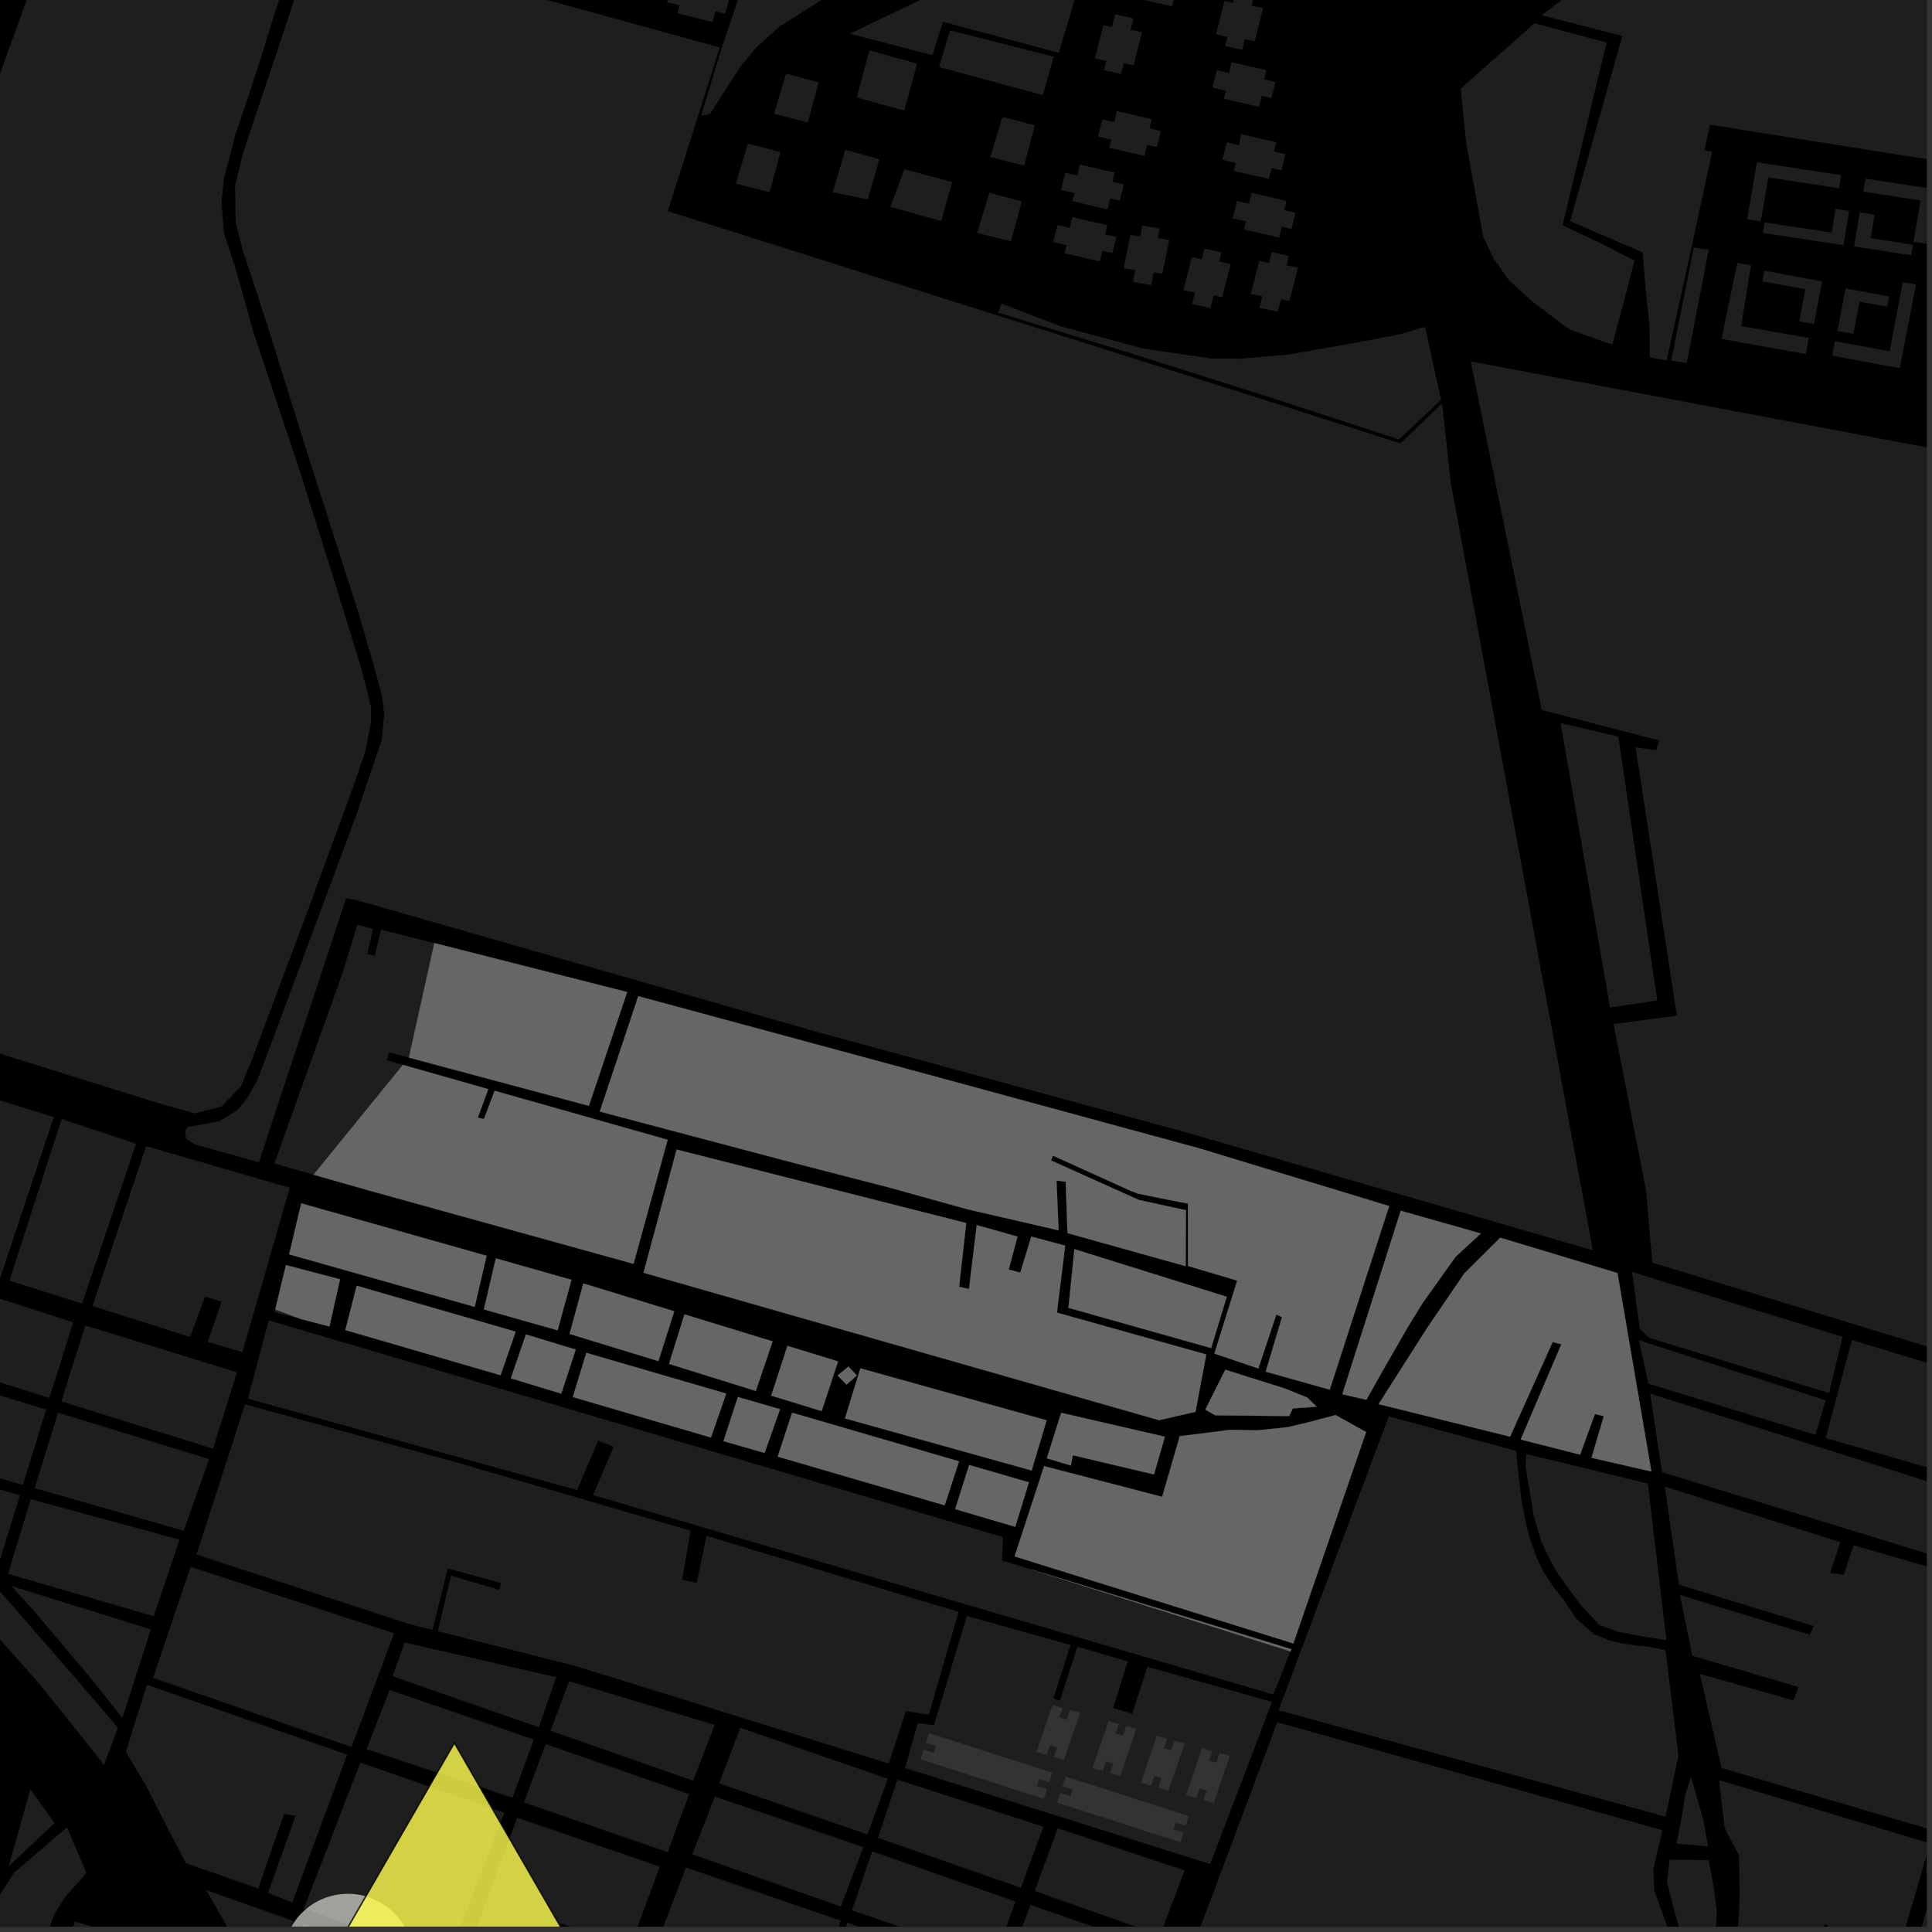 <?xml version="1.0" encoding="UTF-8"?>
<svg xmlns="http://www.w3.org/2000/svg" xmlns:xlink="http://www.w3.org/1999/xlink" width="361pt" height="361pt" viewBox="0 0 361 361" version="1.1">
<rect x="0" y="0" width="361" height="361" fill="#333333" stroke="none"/>
<defs>
<clipPath id="clip1">
  <path d="M 38 353 L 55 353 L 55 360 L 38 360 Z M 38 353 "/>
</clipPath>
<clipPath id="clip2">
  <path d="M 159 345 L 190 345 L 190 360 L 159 360 Z M 159 345 "/>
</clipPath>
<clipPath id="clip3">
  <path d="M 193 341 L 222 341 L 222 360 L 193 360 Z M 193 341 "/>
</clipPath>
<clipPath id="clip4">
  <path d="M 148 359 L 186 359 L 186 360 L 148 360 Z M 148 359 "/>
</clipPath>
<clipPath id="clip5">
  <path d="M 188 355 L 217 355 L 217 360 L 188 360 Z M 188 355 "/>
</clipPath>
<clipPath id="clip6">
  <path d="M 56 329 L 95 329 L 95 360 L 56 360 Z M 56 329 "/>
</clipPath>
<clipPath id="clip7">
  <path d="M 50 359 L 84 359 L 84 360 L 50 360 Z M 50 359 "/>
</clipPath>
<clipPath id="clip8">
  <path d="M 117 348 L 158 348 L 158 360 L 117 360 Z M 117 348 "/>
</clipPath>
<clipPath id="clip9">
  <path d="M 86 339 L 124 339 L 124 360 L 86 360 Z M 86 339 "/>
</clipPath>
<clipPath id="clip10">
  <path d="M 348 33 L 360 33 L 360 46 L 348 46 Z M 348 33 "/>
</clipPath>
<clipPath id="clip11">
  <path d="M 276 67 L 360 67 L 360 282 L 276 282 Z M 276 67 "/>
</clipPath>
<clipPath id="clip12">
  <path d="M 0 341 L 17 341 L 17 360 L 0 360 Z M 0 341 "/>
</clipPath>
<clipPath id="clip13">
  <path d="M 9 359 L 18 359 L 18 360 L 9 360 Z M 9 359 "/>
</clipPath>
<clipPath id="clip14">
  <path d="M 306 0 L 360 0 L 360 61 L 306 61 Z M 306 0 "/>
</clipPath>
<clipPath id="clip15">
  <path d="M 321 332 L 360 332 L 360 360 L 321 360 Z M 321 332 "/>
</clipPath>
<clipPath id="clip16">
  <path d="M 317 313 L 360 313 L 360 355 L 317 355 Z M 317 313 "/>
</clipPath>
<clipPath id="clip17">
  <path d="M 352 344 L 360 344 L 360 360 L 352 360 Z M 352 344 "/>
</clipPath>
<clipPath id="clip18">
  <path d="M 217 321 L 319 321 L 319 360 L 217 360 Z M 217 321 "/>
</clipPath>
<clipPath id="clip19">
  <path d="M 311 347 L 321 347 L 321 360 L 311 360 Z M 311 347 "/>
</clipPath>
<clipPath id="clip20">
  <path d="M 311 277 L 360 277 L 360 341 L 311 341 Z M 311 277 "/>
</clipPath>
<clipPath id="clip21">
  <path d="M 341 250 L 360 250 L 360 291 L 341 291 Z M 341 250 "/>
</clipPath>
<clipPath id="clip22">
  <path d="M 308 260 L 360 260 L 360 291 L 308 291 Z M 308 260 "/>
</clipPath>
<clipPath id="clip23">
  <path d="M 52 353 L 78 353 L 78 360 L 52 360 Z M 52 353 "/>
</clipPath>
<clipPath id="clip24">
  <path d="M 58 325 L 112 325 L 112 360 L 58 360 Z M 58 325 "/>
</clipPath>
<clipPath id="clip25">
  <path d="M 57 324 L 113 324 L 113 360 L 57 360 Z M 57 324 "/>
</clipPath>
</defs>
<g id="surface1001">
<path style="fill-rule:nonzero;fill:rgb(0%,0%,0%);fill-opacity:1;stroke-width:0.03;stroke-linecap:square;stroke-linejoin:miter;stroke:rgb(0%,0%,0%);stroke-opacity:1;stroke-miterlimit:10;" d="M 0 178 L 360 178 L 360 -182 L 0 -182 Z M 0 178 " transform="matrix(1,0,0,1,0,182)"/>
<path style=" stroke:none;fill-rule:nonzero;fill:rgb(39.999%,39.999%,39.999%);fill-opacity:0.3;" d="M 93.254 297.047 L 93.461 296.387 L 93.645 295.789 L 83.676 293.082 L 80.809 304.551 L 76.469 303.473 L 36.723 290.465 L 45.777 262.406 L 85.617 273.336 L 129.031 286.004 L 127.469 295.18 L 128.824 295.488 L 130.176 295.793 L 132.008 286.969 L 179.125 301.184 L 173.547 320.406 L 169.254 319.715 L 166.105 329.531 L 130.098 318.309 L 107.387 311.254 L 89.262 306.68 L 81.809 304.797 L 84.273 294.422 Z M 93.254 297.047 "/>
<path style=" stroke:none;fill-rule:nonzero;fill:rgb(39.999%,39.999%,39.999%);fill-opacity:0.3;" d="M 23.516 327.355 L 27.082 315.922 L 27.512 314.82 L 64.883 327.852 L 54.605 355.484 L 50.082 353.703 L 55.219 339.293 L 54.309 339.141 L 53.082 338.938 L 48.246 352.867 L 34.734 348.152 L 31.07 341.109 L 27.223 333.543 Z M 23.516 327.355 "/>
<path style=" stroke:none;fill-rule:nonzero;fill:rgb(39.999%,39.999%,39.999%);fill-opacity:0.3;" d="M 73.645 305.184 L 65.691 326.438 L 28.605 313.504 L 35.594 292.766 Z M 73.645 305.184 "/>
<g clip-path="url(#clip1)" clip-rule="nonzero">
<path style=" stroke:none;fill-rule:nonzero;fill:rgb(39.999%,39.999%,39.999%);fill-opacity:0.3;" d="M 49.371 372 L 38.52 353.16 L 54.828 358.953 Z M 49.371 372 "/>
</g>
<path style=" stroke:none;fill-rule:nonzero;fill:rgb(39.999%,39.999%,39.999%);fill-opacity:0.3;" d="M 187.438 287.223 L 187.219 291.566 L 192.777 293.273 L 241.133 308.57 L 237.926 316.633 L 110.793 279.363 L 114.68 270.332 L 113.227 269.762 L 111.77 269.188 L 107.84 278.434 L 46.324 261.344 L 50.211 246.707 Z M 187.438 287.223 "/>
<path style=" stroke:none;fill-rule:nonzero;fill:rgb(39.999%,39.999%,39.999%);fill-opacity:0.3;" d="M 169.105 330.359 L 171.488 321.965 L 174.52 322.371 L 180.664 301.945 L 200.031 307.367 L 196.844 317.336 L 197.449 317.562 L 198.055 317.785 L 201.309 307.68 L 210.738 310.449 L 207.992 319.168 L 211.555 320.191 L 214.387 311.434 L 237.68 318.012 L 226.141 348.301 Z M 169.105 330.359 "/>
<g clip-path="url(#clip2)" clip-rule="nonzero">
<path style=" stroke:none;fill-rule:nonzero;fill:rgb(39.999%,39.999%,39.999%);fill-opacity:0.3;" d="M 162.973 345.93 L 189.734 355.309 L 185.863 366.117 L 159.188 356.934 Z M 162.973 345.93 "/>
</g>
<g clip-path="url(#clip3)" clip-rule="nonzero">
<path style=" stroke:none;fill-rule:nonzero;fill:rgb(39.999%,39.999%,39.999%);fill-opacity:0.3;" d="M 197.648 341.602 L 221.367 349.488 L 216.742 361.613 L 193.332 353.336 Z M 197.648 341.602 "/>
</g>
<path style=" stroke:none;fill-rule:nonzero;fill:rgb(39.999%,39.999%,39.999%);fill-opacity:0.3;" d="M 167.699 332.531 L 194.973 341.324 L 190.762 352.742 L 164.051 343.414 Z M 167.699 332.531 "/>
<g clip-path="url(#clip4)" clip-rule="nonzero">
<path style=" stroke:none;fill-rule:nonzero;fill:rgb(39.999%,39.999%,39.999%);fill-opacity:0.3;" d="M 158.332 359.215 L 171.656 364.023 L 167.137 376.371 L 168.895 376.926 L 170.648 377.477 L 175.168 365.27 L 185.277 368.664 L 174.902 396.34 L 148.188 387.082 Z M 158.332 359.215 "/>
</g>
<g clip-path="url(#clip5)" clip-rule="nonzero">
<path style=" stroke:none;fill-rule:nonzero;fill:rgb(39.999%,39.999%,39.999%);fill-opacity:0.3;" d="M 192.543 355.945 L 216.285 364.121 L 212.047 375.223 L 188.434 366.996 Z M 192.543 355.945 "/>
</g>
<path style=" stroke:none;fill-rule:nonzero;fill:rgb(39.999%,39.999%,39.999%);fill-opacity:0.3;" d="M 56.324 246.496 L 51.305 245.191 L 51.43 244.676 Z M 56.324 246.496 "/>
<g clip-path="url(#clip6)" clip-rule="nonzero">
<path style=" stroke:none;fill-rule:nonzero;fill:rgb(39.999%,39.999%,39.999%);fill-opacity:0.3;" d="M 67.32 329.336 L 94.23 338.703 L 83.664 366.176 L 56.77 356.676 Z M 67.32 329.336 "/>
</g>
<path style=" stroke:none;fill-rule:nonzero;fill:rgb(39.999%,39.999%,39.999%);fill-opacity:0.3;" d="M 97.895 336.801 L 101.953 325.883 L 128.773 335.227 L 124.766 346.078 Z M 97.895 336.801 "/>
<path style=" stroke:none;fill-rule:nonzero;fill:rgb(39.999%,39.999%,39.999%);fill-opacity:0.3;" d="M 102.855 323.402 L 106.34 314.133 L 133.559 322.309 L 129.504 332.723 Z M 102.855 323.402 "/>
<path style=" stroke:none;fill-rule:nonzero;fill:rgb(39.999%,39.999%,39.999%);fill-opacity:0.3;" d="M 68.5 326.809 L 72.801 315.773 L 99.75 325.039 L 95.754 335.918 Z M 68.5 326.809 "/>
<path style=" stroke:none;fill-rule:nonzero;fill:rgb(39.999%,39.999%,39.999%);fill-opacity:0.3;" d="M 73.336 313.219 L 75.621 306.891 L 103.941 313.391 L 100.68 322.746 Z M 73.336 313.219 "/>
<path style=" stroke:none;fill-rule:nonzero;fill:rgb(39.999%,39.999%,39.999%);fill-opacity:0.3;" d="M 133.582 335.699 L 161.32 345.148 L 157.109 356.246 L 129.348 346.477 Z M 133.582 335.699 "/>
<path style=" stroke:none;fill-rule:nonzero;fill:rgb(39.999%,39.999%,39.999%);fill-opacity:0.3;" d="M 138.32 322.836 L 165.895 332.367 L 162.094 342.77 L 134.371 333.227 Z M 138.32 322.836 "/>
<g clip-path="url(#clip7)" clip-rule="nonzero">
<path style=" stroke:none;fill-rule:nonzero;fill:rgb(39.999%,39.999%,39.999%);fill-opacity:0.3;" d="M 56.652 359.465 L 83.977 368.797 L 74.141 396.223 L 58.922 391.324 L 50.375 373.582 Z M 56.652 359.465 "/>
</g>
<g clip-path="url(#clip8)" clip-rule="nonzero">
<path style=" stroke:none;fill-rule:nonzero;fill:rgb(39.999%,39.999%,39.999%);fill-opacity:0.3;" d="M 128.18 348.953 L 157.105 358.871 L 147.23 386.367 L 127.648 380.145 L 131.512 367.988 L 130.871 367.805 L 130.246 367.621 L 126.117 379.602 L 117.488 376.711 Z M 128.18 348.953 "/>
</g>
<g clip-path="url(#clip9)" clip-rule="nonzero">
<path style=" stroke:none;fill-rule:nonzero;fill:rgb(39.999%,39.999%,39.999%);fill-opacity:0.3;" d="M 86.477 367.285 L 96.621 339.648 L 123.297 348.77 L 113.121 376.246 L 103.383 372.922 L 107.465 360.297 L 106.383 359.941 L 104.539 359.332 L 100.457 371.953 Z M 86.477 367.285 "/>
</g>
<path style=" stroke:none;fill-rule:nonzero;fill:rgb(39.999%,39.999%,39.999%);fill-opacity:0.3;" d="M 222.148 339.344 L 221.547 341.141 L 219.676 340.539 L 219.258 341.828 L 221.141 342.434 L 220.551 344.234 L 197.527 336.828 L 198.117 335.027 L 200 335.633 L 200.422 334.348 L 198.535 333.742 L 199.125 331.941 Z M 222.148 339.344 "/>
<path style=" stroke:none;fill-rule:nonzero;fill:rgb(39.999%,39.999%,39.999%);fill-opacity:0.3;" d="M 196.625 331.238 L 196.023 333.035 L 194.152 332.434 L 193.734 333.719 L 195.617 334.324 L 195.027 336.129 L 172.004 328.723 L 172.594 326.922 L 174.477 327.527 L 174.895 326.238 L 173.012 325.633 L 173.602 323.832 Z M 196.625 331.238 "/>
<path style=" stroke:none;fill-rule:nonzero;fill:rgb(39.999%,39.999%,39.999%);fill-opacity:0.3;" d="M 207.145 321.605 L 209.047 322.156 L 208.438 323.934 L 209.801 324.316 L 210.414 322.523 L 212.32 323.059 L 209.316 331.828 L 207.41 331.293 L 208.023 329.5 L 206.66 329.117 L 206.047 330.91 L 204.141 330.379 Z M 207.145 321.605 "/>
<path style=" stroke:none;fill-rule:nonzero;fill:rgb(39.999%,39.999%,39.999%);fill-opacity:0.3;" d="M 216.172 324.336 L 218.074 324.887 L 217.465 326.668 L 218.824 327.047 L 219.441 325.254 L 221.348 325.789 L 218.344 334.562 L 216.438 334.027 L 217.051 332.23 L 215.688 331.852 L 215.074 333.645 L 213.168 333.109 Z M 216.172 324.336 "/>
<path style=" stroke:none;fill-rule:nonzero;fill:rgb(39.999%,39.999%,39.999%);fill-opacity:0.3;" d="M 224.613 326.648 L 226.516 327.199 L 225.906 328.98 L 227.27 329.363 L 227.883 327.566 L 229.789 328.102 L 226.785 336.875 L 224.879 336.34 L 225.492 334.543 L 224.133 334.164 L 223.516 335.957 L 221.609 335.422 Z M 224.613 326.648 "/>
<path style=" stroke:none;fill-rule:nonzero;fill:rgb(39.999%,39.999%,39.999%);fill-opacity:0.3;" d="M 196.656 318.59 L 198.559 319.141 L 197.949 320.918 L 199.309 321.301 L 199.926 319.508 L 201.832 320.043 L 198.828 328.812 L 196.918 328.277 L 197.535 326.484 L 196.172 326.102 L 195.559 327.898 L 193.648 327.363 Z M 196.656 318.59 "/>
<path style=" stroke:none;fill-rule:nonzero;fill:rgb(39.999%,39.999%,39.999%);fill-opacity:0.3;" d="M 64.059 181.664 L 66.777 172.77 L 69.691 173.59 L 68.621 178.285 L 69.391 178.449 L 70.02 178.586 L 71.199 173.691 L 81.156 176.219 L 76.406 197.594 L 76.391 197.613 L 72.703 196.625 L 72.535 197.234 L 72.289 198.129 L 75.281 198.977 L 58.59 219.5 L 51.258 217.414 L 55.406 205.824 Z M 64.059 181.664 "/>
<path style=" stroke:none;fill-rule:nonzero;fill:rgb(39.999%,39.999%,39.999%);fill-opacity:0.3;" d="M -10.066 66.195 L -6.098 52.797 L -3.945 43.195 L -4.648 40.23 L -5.93 37.203 L -6.953 35.027 L -7.145 33.523 L 30.5 -70.48 L 44.734 -115.922 L 47.195 -120.289 L 51.617 -120.469 L 56.988 -120.742 L 66.035 -121.367 L 71.23 -121.301 L 74.008 -121.051 L 77.145 -120.125 L 80.371 -117.922 L 81.363 -115.289 L 81.457 -111.371 L 80.75 -106.516 L 78.973 -100.543 L 77.02 -94.227 L 74.094 -86.195 L 72.426 -81.582 L 70.449 -77.246 L 65.305 -61.59 L 61.531 -51.891 L 59.602 -46.754 L 58.504 -43.312 L 57.984 -37.547 L 57.551 -28.812 L 57.551 -24.578 L 57.227 -19.859 L 56.797 -17.352 L 56.168 -13.742 L 55.098 -9.504 L 54.445 -6.336 L 52.418 -0.785 L 50.707 4.465 L 48.465 11.738 L 46.012 19.211 L 43.957 25.262 L 42.785 29.809 L 41.824 33.344 L 41.398 37.691 L 41.828 43.449 L 43.965 50.012 L 47.488 62.438 L 56.051 88.074 L 62.91 109.871 L 66.332 121.086 L 67.402 124.523 L 68.473 128.566 L 69.328 132.102 L 69.328 135.035 L 68.266 140.395 L 66.137 146.637 L 57.586 169.949 L 46.938 198.371 L 45.051 202.969 L 41.391 206.762 L 36.391 208.035 L 29.715 206.168 L -0.602 196.699 L -27.414 188.211 L -42.289 183.809 L -44.867 181.828 L -44.539 174.828 L -40.133 162.977 L -36.367 152.336 L -18.73 95.457 L -17.508 91.332 L -10.812 68.711 Z M -10.066 66.195 "/>
<path style=" stroke:none;fill-rule:nonzero;fill:rgb(39.999%,39.999%,39.999%);fill-opacity:0.3;" d="M -44.496 -49.832 L -23.555 -60.75 L -11.676 -66.941 L 34.816 -106.09 L 13.242 -37.355 L 1.883 -39.855 L -13.781 -37.363 L -32.637 1.945 L -39.758 -29.43 L -40.277 -32.715 Z M -44.496 -49.832 "/>
<path style=" stroke:none;fill-rule:nonzero;fill:rgb(39.999%,39.999%,39.999%);fill-opacity:0.3;" d="M 64.547 168.242 L 48.379 217.18 L 46.484 216.648 L 41.809 215.199 L 34.707 212.359 L 34.594 211.379 L 35.086 210.598 L 41.016 209.496 L 44.309 207.465 L 46.117 205.277 L 47.93 202.152 L 49.574 197.938 L 60.914 167.484 L 62.855 162.281 L 61.23 167.246 Z M 64.547 168.242 "/>
<path style=" stroke:none;fill-rule:nonzero;fill:rgb(39.999%,39.999%,39.999%);fill-opacity:0.3;" d="M 71.645 132.336 L 71.355 129.949 L 70.176 125.543 L 67.289 115.539 L 65.609 110.277 L 70.941 125.363 L 71.852 131.129 Z M 71.645 132.336 "/>
<path style=" stroke:none;fill-rule:nonzero;fill:rgb(39.999%,39.999%,39.999%);fill-opacity:0.3;" d="M 24.504 222.48 L 27.293 214.152 L 54.148 221.941 L 45.289 252.656 L 38.816 250.746 L 41.375 243.223 L 39.848 242.762 L 38.32 242.297 L 35.516 249.824 L 17.281 244.031 Z M 24.504 222.48 "/>
<path style=" stroke:none;fill-rule:nonzero;fill:rgb(39.999%,39.999%,39.999%);fill-opacity:0.3;" d="M 25.441 213.699 L 22.469 222.48 L 15.328 243.57 L 1.758 239.309 L 7.191 222.48 L 11.516 209.086 Z M 25.441 213.699 "/>
<path style=" stroke:none;fill-rule:nonzero;fill:rgb(39.999%,39.999%,39.999%);fill-opacity:0.3;" d="M 27.082 315.922 L 27.434 314.793 L 27.512 314.82 Z M 27.082 315.922 "/>
<path style=" stroke:none;fill-rule:nonzero;fill:rgb(39.999%,39.999%,39.999%);fill-opacity:0.3;" d="M -2.477 303.59 L 0.035 297.383 L 9.836 308.652 L 14.734 314.285 L 22.035 322.828 L 19.445 329.785 L 12.52 321.051 L 6.586 313.723 Z M -2.477 303.59 "/>
<path style=" stroke:none;fill-rule:nonzero;fill:rgb(39.999%,39.999%,39.999%);fill-opacity:0.3;" d="M 2.105 296.336 L 28.184 304.457 L 22.875 321.023 L 17.133 313.785 L 6.203 300.859 Z M 2.105 296.336 "/>
<path style=" stroke:none;fill-rule:nonzero;fill:rgb(39.999%,39.999%,39.999%);fill-opacity:0.3;" d="M 1.504 294.082 L 5.738 280.125 L 33.566 287.691 L 28.727 302 Z M 1.504 294.082 "/>
<path style=" stroke:none;fill-rule:nonzero;fill:rgb(39.999%,39.999%,39.999%);fill-opacity:0.3;" d="M 10.051 208.738 L 5.469 222.48 L 0.055 238.727 L -8.449 236.164 L -8.395 234.535 L -8.73 233.172 L -9.172 231.91 L -10.172 230.652 L -11.336 229.863 L -8.801 222.48 L -2.703 204.734 Z M 10.051 208.738 "/>
<path style=" stroke:none;fill-rule:nonzero;fill:rgb(39.999%,39.999%,39.999%);fill-opacity:0.3;" d="M -23.98 271.352 L 3.715 279.41 L -0.695 293.715 L -24.34 272.707 Z M -23.98 271.352 "/>
<path style=" stroke:none;fill-rule:nonzero;fill:rgb(39.999%,39.999%,39.999%);fill-opacity:0.3;" d="M -23.367 269.598 L -19.148 254.852 L 8.625 263.395 L 4.266 277.457 Z M -23.367 269.598 "/>
<path style=" stroke:none;fill-rule:nonzero;fill:rgb(39.999%,39.999%,39.999%);fill-opacity:0.3;" d="M -15.543 242.109 L -13.383 241.793 L -11.328 240.898 L -10.387 240.16 L -9.715 239.508 L 13.68 247.078 L 9.227 261.207 L -18.48 252.504 Z M -15.543 242.109 "/>
<path style=" stroke:none;fill-rule:nonzero;fill:rgb(39.999%,39.999%,39.999%);fill-opacity:0.3;" d="M 6.488 278.07 L 10.84 263.949 L 39.09 272.633 L 34.316 286.031 Z M 6.488 278.07 "/>
<path style=" stroke:none;fill-rule:nonzero;fill:rgb(39.999%,39.999%,39.999%);fill-opacity:0.3;" d="M 11.473 261.859 L 15.934 247.648 L 44.289 256.43 L 39.801 270.695 Z M 11.473 261.859 "/>
<path style=" stroke:none;fill-rule:nonzero;fill:rgb(39.999%,39.999%,39.999%);fill-opacity:0.3;" d="M 46.484 216.648 L 36.57 213.875 L 34.758 212.781 L 34.707 212.359 L 41.809 215.199 Z M 46.484 216.648 "/>
<path style=" stroke:none;fill-rule:nonzero;fill:rgb(39.999%,39.999%,39.999%);fill-opacity:0.3;" d="M 357.098 47.703 L 346.438 46.051 L 347.512 39.656 L 350.27 40.156 L 349.543 44.492 L 357.492 45.734 Z M 357.098 47.703 "/>
<path style=" stroke:none;fill-rule:nonzero;fill:rgb(39.999%,39.999%,39.999%);fill-opacity:0.3;" d="M 358.012 53.148 L 354.988 68.793 L 342.352 66.465 L 342.867 63.758 L 353.086 65.637 L 355.535 52.742 Z M 358.012 53.148 "/>
<path style=" stroke:none;fill-rule:nonzero;fill:rgb(39.999%,39.999%,39.999%);fill-opacity:0.3;" d="M 343.344 61.848 L 344.855 53.883 L 352.973 55.379 L 352.605 57.305 L 347.477 56.375 L 346.316 62.352 Z M 343.344 61.848 "/>
<g clip-path="url(#clip10)" clip-rule="nonzero">
<path style=" stroke:none;fill-rule:nonzero;fill:rgb(39.999%,39.999%,39.999%);fill-opacity:0.3;" d="M 360.02 45.543 L 357.531 45.211 L 358.863 37.473 L 348.156 35.801 L 348.602 33.371 L 361.703 35.402 Z M 360.02 45.543 "/>
</g>
<path style=" stroke:none;fill-rule:nonzero;fill:rgb(39.999%,39.999%,39.999%);fill-opacity:0.3;" d="M 329.375 43.5 L 329.734 41.562 L 342.238 43.441 L 342.98 39.008 L 345.523 39.426 L 344.449 45.832 Z M 329.375 43.5 "/>
<path style=" stroke:none;fill-rule:nonzero;fill:rgb(39.999%,39.999%,39.999%);fill-opacity:0.3;" d="M 326.461 40.992 L 328.289 30.301 L 344.031 32.742 L 343.621 35.184 L 330.43 33.137 L 328.996 41.363 Z M 326.461 40.992 "/>
<path style=" stroke:none;fill-rule:nonzero;fill:rgb(39.999%,39.999%,39.999%);fill-opacity:0.3;" d="M 324.629 49.113 L 327.18 49.582 L 325.348 60.934 L 337.957 63.137 L 337.441 66.168 L 321.664 63.328 Z M 324.629 49.113 "/>
<path style=" stroke:none;fill-rule:nonzero;fill:rgb(39.999%,39.999%,39.999%);fill-opacity:0.3;" d="M 338.957 60.555 L 336.18 60.043 L 337.32 54.039 L 329.285 52.566 L 329.684 50.566 L 340.469 52.59 Z M 338.957 60.555 "/>
<path style=" stroke:none;fill-rule:nonzero;fill:rgb(39.999%,39.999%,39.999%);fill-opacity:0.3;" d="M 316.965 46.328 L 319.289 46.668 L 315.172 67.809 L 312.262 67.414 L 315.227 52.559 L 315.258 52.523 Z M 316.965 46.328 "/>
<path style=" stroke:none;fill-rule:nonzero;fill:rgb(39.999%,39.999%,39.999%);fill-opacity:0.3;" d="M 314.473 53.465 L 311.418 67.375 L 308.258 66.781 L 308.207 60.984 Z M 314.473 53.465 "/>
<path style=" stroke:none;fill-rule:nonzero;fill:rgb(39.999%,39.999%,39.999%);fill-opacity:0.3;" d="M 291.598 135.109 L 302.395 137.625 L 302.418 137.785 L 291.887 135.379 L 291.641 135.363 Z M 291.598 135.109 "/>
<g clip-path="url(#clip11)" clip-rule="nonzero">
<path style=" stroke:none;fill-rule:nonzero;fill:rgb(39.999%,39.999%,39.999%);fill-opacity:0.3;" d="M 305.629 139.785 L 305.605 139.641 L 309.492 140.18 L 309.691 139.254 L 310.059 138.367 L 288.082 132.672 L 279.176 88.973 L 276.094 67.77 L 391.543 89.539 L 497.055 107.785 L 484.383 168.367 L 438.023 157.383 L 438.172 181.965 L 481.879 193.82 L 481.27 197.016 L 479.941 202.676 L 477.965 206.922 L 476.336 209.305 L 475.082 215.723 L 473.996 222.48 L 473.258 230.984 L 472.773 233.848 L 472.016 238.309 L 470.871 249.859 L 466.852 266.375 L 462.656 281.816 L 391.453 261.184 L 360.32 251.672 L 346.668 247.504 L 339.75 145.242 Z M 305.629 139.785 "/>
</g>
<path style=" stroke:none;fill-rule:nonzero;fill:rgb(39.999%,39.999%,39.999%);fill-opacity:0.3;" d="M 302.418 137.785 L 309.66 186.934 L 300.84 188.254 L 291.641 135.363 L 291.887 135.379 Z M 302.418 137.785 "/>
<path style=" stroke:none;fill-rule:nonzero;fill:rgb(39.999%,39.999%,39.999%);fill-opacity:0.3;" d="M 307.574 222.477 L 301.5 191.34 L 313.324 189.77 L 305.629 139.785 L 339.75 145.242 L 346.668 247.504 L 308.734 235.918 Z M 307.574 222.477 "/>
<path style=" stroke:none;fill-rule:nonzero;fill:rgb(39.999%,39.999%,39.999%);fill-opacity:0.3;" d="M 5.672 334.32 L 10.199 340.637 L 1.617 348.75 Z M 5.672 334.32 "/>
<g clip-path="url(#clip12)" clip-rule="nonzero">
<path style=" stroke:none;fill-rule:nonzero;fill:rgb(39.999%,39.999%,39.999%);fill-opacity:0.3;" d="M -5.195 365.258 L -3.535 360.801 L -1.082 355.758 L 2.594 349.941 L 12.52 341.426 L 16.156 349.98 L 12.148 354.504 L 10.16 357.68 L 7.016 366.16 L 4.375 373.289 L 1.484 381.094 L -6.074 404.301 L -13.445 426.93 L -24.582 423.773 L -6.449 369.375 Z M -5.195 365.258 "/>
</g>
<g clip-path="url(#clip13)" clip-rule="nonzero">
<path style=" stroke:none;fill-rule:nonzero;fill:rgb(39.999%,39.999%,39.999%);fill-opacity:0.3;" d="M 14.02 359.051 L 17.492 360.047 L 12.609 374.75 L 9.059 373.656 Z M 14.02 359.051 "/>
</g>
<path style=" stroke:none;fill-rule:nonzero;fill:rgb(39.999%,39.999%,39.999%);fill-opacity:0.3;" d="M 177.516 5.668 L 196.902 10.609 L 194.844 17.77 L 175.461 12.52 Z M 177.516 5.668 "/>
<path style=" stroke:none;fill-rule:nonzero;fill:rgb(39.999%,39.999%,39.999%);fill-opacity:0.3;" d="M 205.586 -16.102 L 197.855 9.879 L 176.195 4.074 L 174.234 10.305 L 158.781 6.293 Z M 205.586 -16.102 "/>
<path style=" stroke:none;fill-rule:nonzero;fill:rgb(39.999%,39.999%,39.999%);fill-opacity:0.3;" d="M 213.824 -7.168 L 220.387 -5.656 L 219.949 -3.938 L 222.082 -3.445 L 221.309 -0.422 L 219.504 -0.84 L 218.988 1.195 L 212.426 -0.316 L 212.812 -1.828 L 210.297 -2.41 L 211.117 -5.641 L 213.391 -5.117 Z M 213.824 -7.168 "/>
<path style=" stroke:none;fill-rule:nonzero;fill:rgb(39.999%,39.999%,39.999%);fill-opacity:0.3;" d="M 208.672 20.754 L 215.23 22.262 L 214.793 23.984 L 216.926 24.473 L 216.16 27.5 L 214.355 27.086 L 213.844 29.121 L 207.285 27.617 L 207.668 26.102 L 205.156 25.523 L 205.973 22.289 L 208.242 22.809 Z M 208.672 20.754 "/>
<path style=" stroke:none;fill-rule:nonzero;fill:rgb(39.999%,39.999%,39.999%);fill-opacity:0.3;" d="M 201.75 30.738 L 208.305 32.242 L 207.871 33.965 L 210 34.453 L 209.242 37.488 L 207.438 37.074 L 206.93 39.113 L 200.352 37.582 L 200.75 36.086 L 198.227 35.492 L 199.059 32.281 L 201.328 32.797 Z M 201.75 30.738 "/>
<path style=" stroke:none;fill-rule:nonzero;fill:rgb(39.999%,39.999%,39.999%);fill-opacity:0.3;" d="M 200.344 40.547 L 206.926 42.094 L 206.477 43.793 L 208.613 44.293 L 207.824 47.285 L 206.016 46.859 L 205.484 48.871 L 198.902 47.328 L 199.297 45.832 L 196.773 45.242 L 197.617 42.043 L 199.898 42.578 Z M 200.344 40.547 "/>
<path style=" stroke:none;fill-rule:nonzero;fill:rgb(39.999%,39.999%,39.999%);fill-opacity:0.3;" d="M 209.961 50.16 L 211.207 43.879 L 213.047 44.203 L 213.449 42.16 L 216.684 42.723 L 216.336 44.457 L 218.477 44.859 L 217.188 51.172 L 215.59 50.875 L 215.098 53.293 L 211.688 52.656 L 212.137 50.469 Z M 209.961 50.16 "/>
<path style=" stroke:none;fill-rule:nonzero;fill:rgb(39.999%,39.999%,39.999%);fill-opacity:0.3;" d="M 213.398 6.008 L 211.805 12.23 L 209.992 11.816 L 209.473 13.836 L 206.285 13.109 L 206.723 11.398 L 204.578 10.91 L 206.168 4.688 L 207.766 5.051 L 208.375 2.668 L 211.785 3.445 L 211.234 5.602 Z M 213.398 6.008 "/>
<path style=" stroke:none;fill-rule:nonzero;fill:rgb(39.999%,39.999%,39.999%);fill-opacity:0.3;" d="M 187.305 21.836 L 193.355 23.43 L 191.371 30.949 L 185.043 29.336 Z M 187.305 21.836 "/>
<path style=" stroke:none;fill-rule:nonzero;fill:rgb(39.999%,39.999%,39.999%);fill-opacity:0.3;" d="M 236.031 1.496 L 234.434 7.719 L 232.621 7.305 L 232.102 9.324 L 230.512 8.961 L 228.918 8.594 L 229.355 6.883 L 227.215 6.391 L 228.809 0.168 L 230.402 0.535 L 231.016 -1.852 L 234.422 -1.07 L 233.867 1.086 Z M 236.031 1.496 "/>
<path style=" stroke:none;fill-rule:nonzero;fill:rgb(39.999%,39.999%,39.999%);fill-opacity:0.3;" d="M 230.086 11.598 L 236.648 13.109 L 236.211 14.832 L 238.344 15.32 L 237.957 16.832 L 237.574 18.344 L 235.77 17.93 L 235.25 19.961 L 228.691 18.449 L 229.074 16.938 L 226.559 16.359 L 226.969 14.742 L 227.379 13.129 L 229.652 13.652 Z M 230.086 11.598 "/>
<path style=" stroke:none;fill-rule:nonzero;fill:rgb(39.999%,39.999%,39.999%);fill-opacity:0.3;" d="M 233.703 54.945 L 235.297 48.723 L 237.109 49.137 L 237.629 47.117 L 240.82 47.844 L 240.383 49.555 L 242.527 50.043 L 240.941 56.262 L 239.344 55.898 L 238.734 58.281 L 235.32 57.504 L 235.871 55.352 Z M 233.703 54.945 "/>
<path style=" stroke:none;fill-rule:nonzero;fill:rgb(39.999%,39.999%,39.999%);fill-opacity:0.3;" d="M 221.125 54.246 L 222.711 48.031 L 224.531 48.445 L 225.047 46.422 L 228.242 47.148 L 227.809 48.855 L 229.957 49.34 L 228.375 55.555 L 226.773 55.195 L 226.168 57.574 L 222.75 56.805 L 223.297 54.652 Z M 221.125 54.246 "/>
<path style=" stroke:none;fill-rule:nonzero;fill:rgb(39.999%,39.999%,39.999%);fill-opacity:0.3;" d="M 233.832 36.027 L 240.391 37.535 L 239.953 39.258 L 242.086 39.746 L 241.32 42.773 L 239.516 42.359 L 239 44.395 L 232.441 42.887 L 232.824 41.375 L 230.312 40.797 L 231.129 37.559 L 233.402 38.082 Z M 233.832 36.027 "/>
<path style=" stroke:none;fill-rule:nonzero;fill:rgb(39.999%,39.999%,39.999%);fill-opacity:0.3;" d="M 231.93 25.078 L 238.492 26.586 L 238.055 28.309 L 240.188 28.797 L 239.805 30.312 L 239.418 31.824 L 237.613 31.406 L 237.098 33.441 L 230.539 31.934 L 230.922 30.422 L 228.41 29.844 L 229.23 26.609 L 231.5 27.129 Z M 231.93 25.078 "/>
<path style=" stroke:none;fill-rule:nonzero;fill:rgb(39.999%,39.999%,39.999%);fill-opacity:0.3;" d="M 128.094 -4.27 L 134.656 -2.652 L 134.188 -0.957 L 136.32 -0.434 L 135.492 2.551 L 133.688 2.109 L 133.133 4.117 L 126.574 2.504 L 126.984 1.012 L 124.633 0.434 L 125.586 -2.742 L 127.625 -2.242 Z M 128.094 -4.27 "/>
<path style=" stroke:none;fill-rule:nonzero;fill:rgb(39.999%,39.999%,39.999%);fill-opacity:0.3;" d="M 162.441 9.41 L 171.375 11.902 L 168.953 20.668 L 160.086 18.215 Z M 162.441 9.41 "/>
<path style=" stroke:none;fill-rule:nonzero;fill:rgb(39.999%,39.999%,39.999%);fill-opacity:0.3;" d="M 184.848 36.012 L 190.926 37.641 L 188.902 45.109 L 182.582 43.508 Z M 184.848 36.012 "/>
<path style=" stroke:none;fill-rule:nonzero;fill:rgb(39.999%,39.999%,39.999%);fill-opacity:0.3;" d="M 157.965 27.98 L 164.285 29.754 L 162.16 37.277 L 155.582 35.91 Z M 157.965 27.98 "/>
<path style=" stroke:none;fill-rule:nonzero;fill:rgb(39.999%,39.999%,39.999%);fill-opacity:0.3;" d="M 168.984 31.609 L 177.902 34.027 L 175.883 41.309 L 166.348 38.648 Z M 168.984 31.609 "/>
<path style=" stroke:none;fill-rule:nonzero;fill:rgb(39.999%,39.999%,39.999%);fill-opacity:0.3;" d="M 143.727 -17.539 L 171.348 -9.016 L 155.699 -1.414 L 145.559 5.047 L 141.125 9.051 L 140.977 9.238 L 135.305 7.578 Z M 143.727 -17.539 "/>
<path style=" stroke:none;fill-rule:nonzero;fill:rgb(39.999%,39.999%,39.999%);fill-opacity:0.3;" d="M 286.727 4.332 L 297.176 7.145 L 279.398 48.77 L 279.008 48.219 L 277.129 44.184 L 273.988 26.883 L 272.926 16.551 Z M 286.727 4.332 "/>
<path style=" stroke:none;fill-rule:nonzero;fill:rgb(39.999%,39.999%,39.999%);fill-opacity:0.3;" d="M 297.93 5.383 L 288.066 2.852 L 296.477 -3.605 L 299.801 -7.406 L 302.02 -6.812 L 304.344 -13.633 L 309.395 -22.141 L 309.949 -22.766 Z M 297.93 5.383 "/>
<path style=" stroke:none;fill-rule:nonzero;fill:rgb(39.999%,39.999%,39.999%);fill-opacity:0.3;" d="M 119.258 186.141 L 175.668 201.395 L 224.156 214.59 L 248.219 221.902 L 259.57 225.355 L 248.465 259.664 L 236.5 256.301 L 239.543 246.117 L 239.09 245.902 L 238.492 245.617 L 235.129 255.703 L 226.91 252.918 L 231.176 239.285 L 221.98 236.551 L 221.961 224.891 L 220.367 224.59 L 212.59 223.031 L 211.199 222.48 L 196.75 215.934 L 196.574 216.379 L 196.395 216.836 L 208.945 222.48 L 212.797 224.211 L 221.594 226.133 L 221.539 236.582 L 199.461 230.414 L 199.191 222.48 L 199.137 220.809 L 198.266 220.691 L 197.406 220.574 L 197.488 222.48 L 197.801 229.887 L 180.773 225.957 L 166.191 221.902 L 148.426 217.324 L 112.07 207.699 Z M 119.258 186.141 "/>
<path style=" stroke:none;fill-rule:nonzero;fill:rgb(39.999%,39.999%,39.999%);fill-opacity:0.3;" d="M 81.156 176.219 L 117.188 185.363 L 110.039 206.625 L 76.391 197.613 L 76.406 197.594 Z M 81.156 176.219 "/>
<path style=" stroke:none;fill-rule:nonzero;fill:rgb(39.999%,39.999%,39.999%);fill-opacity:0.3;" d="M 75.281 198.977 L 91.234 203.508 L 89.277 208.848 L 89.852 208.969 L 90.43 209.09 L 92.422 203.82 L 124.754 212.969 L 122.297 221.902 L 118.379 236.152 L 69.051 222.48 L 58.59 219.5 Z M 75.281 198.977 "/>
<path style=" stroke:none;fill-rule:nonzero;fill:rgb(39.999%,39.999%,39.999%);fill-opacity:0.3;" d="M 126.43 214.797 L 156.281 222.375 L 180.539 228.531 L 179.211 240.449 L 180.164 240.648 L 181.066 240.836 L 182.5 228.918 L 190.129 231.059 L 188.484 237.215 L 189.793 237.566 L 190.648 237.797 L 192.703 231.055 L 199.031 232.754 L 197.488 245.27 L 225.395 253.086 L 223.383 263.797 L 216.582 265.367 L 120.246 237.82 L 124.395 222.375 Z M 126.43 214.797 "/>
<path style=" stroke:none;fill-rule:nonzero;fill:rgb(39.999%,39.999%,39.999%);fill-opacity:0.3;" d="M 241.672 307.086 L 189.582 290.816 L 195.094 273.953 L 217.156 279.688 L 220.441 268.355 L 229.922 267.168 L 234.973 267.262 L 240.641 266.668 L 244.348 265.785 L 249.559 264.406 L 255.258 267.578 Z M 241.672 307.086 "/>
<path style=" stroke:none;fill-rule:nonzero;fill:rgb(39.999%,39.999%,39.999%);fill-opacity:0.3;" d="M 192.777 293.273 L 241.297 308.156 L 241.133 308.57 Z M 192.777 293.273 "/>
<path style=" stroke:none;fill-rule:nonzero;fill:rgb(39.999%,39.999%,39.999%);fill-opacity:0.3;" d="M 158.539 255.34 L 160.109 257.016 L 158.172 258.723 L 156.508 257.012 Z M 158.539 255.34 "/>
<path style=" stroke:none;fill-rule:nonzero;fill:rgb(39.999%,39.999%,39.999%);fill-opacity:0.3;" d="M 147.137 251.484 L 156.594 254.379 L 153.527 263.664 L 144.105 260.781 Z M 147.137 251.484 "/>
<path style=" stroke:none;fill-rule:nonzero;fill:rgb(39.999%,39.999%,39.999%);fill-opacity:0.3;" d="M 66.652 240.246 L 96.352 248.828 L 93.531 256.961 L 64.531 248.527 Z M 66.652 240.246 "/>
<path style=" stroke:none;fill-rule:nonzero;fill:rgb(39.999%,39.999%,39.999%);fill-opacity:0.3;" d="M 107.574 252.176 L 104.879 260.406 L 95.457 257.543 L 98.27 249.344 Z M 107.574 252.176 "/>
<path style=" stroke:none;fill-rule:nonzero;fill:rgb(39.999%,39.999%,39.999%);fill-opacity:0.3;" d="M 135.695 260.398 L 132.844 268.605 L 107.039 261.039 L 109.559 252.781 Z M 135.695 260.398 "/>
<path style=" stroke:none;fill-rule:nonzero;fill:rgb(39.999%,39.999%,39.999%);fill-opacity:0.3;" d="M 145.75 263.316 L 142.867 271.492 L 135.191 269.281 L 137.875 261.031 Z M 145.75 263.316 "/>
<path style=" stroke:none;fill-rule:nonzero;fill:rgb(39.999%,39.999%,39.999%);fill-opacity:0.3;" d="M 127.895 245.598 L 144.359 250.637 L 141.23 259.902 L 125.008 254.852 Z M 127.895 245.598 "/>
<path style=" stroke:none;fill-rule:nonzero;fill:rgb(39.999%,39.999%,39.999%);fill-opacity:0.3;" d="M 108.996 239.816 L 125.992 245.016 L 123.023 254.328 L 106.43 249.254 Z M 108.996 239.816 "/>
<path style=" stroke:none;fill-rule:nonzero;fill:rgb(39.999%,39.999%,39.999%);fill-opacity:0.3;" d="M 92.645 235.133 L 106.777 239.137 L 104.195 248.57 L 90.41 244.668 Z M 92.645 235.133 "/>
<path style=" stroke:none;fill-rule:nonzero;fill:rgb(39.999%,39.999%,39.999%);fill-opacity:0.3;" d="M 56.289 224.852 L 90.926 234.648 L 88.695 244.184 L 54.023 234.375 Z M 56.289 224.852 "/>
<path style=" stroke:none;fill-rule:nonzero;fill:rgb(39.999%,39.999%,39.999%);fill-opacity:0.3;" d="M 53.426 236.387 L 63.535 239.039 L 61.562 247.855 L 56.324 246.496 L 51.43 244.676 Z M 53.426 236.387 "/>
<path style=" stroke:none;fill-rule:nonzero;fill:rgb(39.999%,39.999%,39.999%);fill-opacity:0.3;" d="M 226.309 251.895 L 199.645 244.371 L 200.754 233.41 L 229.223 242.305 Z M 226.309 251.895 "/>
<path style=" stroke:none;fill-rule:nonzero;fill:rgb(39.999%,39.999%,39.999%);fill-opacity:0.3;" d="M 195.609 272.488 L 198.281 263.988 L 217.66 268.457 L 215.625 275.504 L 200.48 271.918 L 200.094 273.832 Z M 195.609 272.488 "/>
<path style=" stroke:none;fill-rule:nonzero;fill:rgb(39.999%,39.999%,39.999%);fill-opacity:0.3;" d="M 179.199 273.059 L 176.52 281.273 L 145.32 272.172 L 148.004 263.973 Z M 179.199 273.059 "/>
<path style=" stroke:none;fill-rule:nonzero;fill:rgb(39.999%,39.999%,39.999%);fill-opacity:0.3;" d="M 181.094 273.738 L 192.258 276.98 L 189.699 285.289 L 178.477 281.984 Z M 181.094 273.738 "/>
<path style=" stroke:none;fill-rule:nonzero;fill:rgb(39.999%,39.999%,39.999%);fill-opacity:0.3;" d="M 160.766 255.68 L 195.566 265.387 L 192.766 274.762 L 157.891 265.035 Z M 160.766 255.68 "/>
<path style=" stroke:none;fill-rule:nonzero;fill:rgb(39.999%,39.999%,39.999%);fill-opacity:0.3;" d="M 280.32 231.266 L 302.23 237.875 L 308.57 274.953 L 297.379 272.398 L 299.68 264.602 L 298.922 264.422 L 298.012 264.207 L 295.254 271.805 L 284.145 268.98 L 291.742 251.176 L 291.047 251 L 290.113 250.762 L 282.164 268.445 L 257.594 262.371 L 266.57 248.273 L 273.605 237.953 Z M 280.32 231.266 "/>
<path style=" stroke:none;fill-rule:nonzero;fill:rgb(39.999%,39.999%,39.999%);fill-opacity:0.3;" d="M 227.059 264.453 L 225.215 263.398 L 228.945 255.941 L 240.164 259.473 L 244.293 261.156 L 246.023 262.848 L 241.562 263.168 L 240.895 264.598 Z M 227.059 264.453 "/>
<path style=" stroke:none;fill-rule:nonzero;fill:rgb(39.999%,39.999%,39.999%);fill-opacity:0.3;" d="M 261.734 226.23 L 276.703 230.48 L 271.98 234.832 L 265.871 243.398 L 263.016 248.035 L 258.848 255.281 L 255.309 261.555 L 250.82 260.516 Z M 261.734 226.23 "/>
<path style=" stroke:none;fill-rule:nonzero;fill:rgb(39.999%,39.999%,39.999%);fill-opacity:0.3;" d="M 316.488 46.258 L 316.965 46.328 L 315.258 52.523 L 315.227 52.559 Z M 316.488 46.258 "/>
<path style=" stroke:none;fill-rule:nonzero;fill:rgb(39.999%,39.999%,39.999%);fill-opacity:0.3;" d="M 297.176 7.145 L 300.195 7.957 L 291.973 42.09 L 299.734 45.762 L 305.43 48.695 L 304.199 53.383 L 301.277 64.418 L 293.23 61.559 L 286.277 56.305 L 281.953 52.371 L 279.398 48.77 Z M 297.176 7.145 "/>
<path style=" stroke:none;fill-rule:nonzero;fill:rgb(39.999%,39.999%,39.999%);fill-opacity:0.3;" d="M 315.18 -28.703 L 327.945 -24.477 L 312.164 29.371 L 306.938 47.18 L 293.379 41.32 L 303.133 6.719 L 297.93 5.383 L 309.949 -22.766 Z M 315.18 -28.703 "/>
<g clip-path="url(#clip14)" clip-rule="nonzero">
<path style=" stroke:none;fill-rule:nonzero;fill:rgb(39.999%,39.999%,39.999%);fill-opacity:0.3;" d="M 315.18 -28.703 L 317.75 -33.461 L 334.168 -80.785 L 386.723 -60.949 L 435.449 -39.254 L 441.898 -36.262 L 459.758 -30.184 L 474.629 -25.465 L 488.172 -20.918 L 519.887 -9.98 L 523.715 -7.137 L 524.52 0.363 L 513.703 53.434 L 508.945 56.852 L 428.148 41.852 L 368.125 31.039 L 341.414 26.789 L 319.543 23.309 L 319.301 24.398 L 319.012 25.703 L 318.48 28.094 L 319.938 28.332 L 316.07 46.195 L 314.473 53.465 L 308.207 60.984 L 308.203 60.875 L 307.539 54.516 L 306.938 47.18 L 312.164 29.371 L 327.945 -24.477 Z M 315.18 -28.703 "/>
</g>
<path style=" stroke:none;fill-rule:nonzero;fill:rgb(39.999%,39.999%,39.999%);fill-opacity:0.3;" d="M 139.754 26.809 L 145.828 28.434 L 143.812 35.918 L 137.496 34.316 Z M 139.754 26.809 "/>
<path style=" stroke:none;fill-rule:nonzero;fill:rgb(39.999%,39.999%,39.999%);fill-opacity:0.3;" d="M 146.898 13.766 L 152.973 15.395 L 150.953 22.867 L 144.633 21.262 Z M 146.898 13.766 "/>
<path style=" stroke:none;fill-rule:nonzero;fill:rgb(39.999%,39.999%,39.999%);fill-opacity:0.3;" d="M 279.176 88.973 L 274.801 67.527 L 276.094 67.77 Z M 279.176 88.973 "/>
<path style=" stroke:none;fill-rule:nonzero;fill:rgb(39.999%,39.999%,39.999%);fill-opacity:0.3;" d="M 186.488 58.418 L 186.734 57.758 L 187.102 56.719 L 193.113 59.023 L 192.535 60.27 Z M 186.488 58.418 "/>
<path style=" stroke:none;fill-rule:nonzero;fill:rgb(39.999%,39.999%,39.999%);fill-opacity:0.3;" d="M 268.859 72.867 L 269.262 74.703 L 261.414 82.113 L 260.27 81.742 Z M 268.859 72.867 "/>
<path style=" stroke:none;fill-rule:nonzero;fill:rgb(39.999%,39.999%,39.999%);fill-opacity:0.3;" d="M 140.977 9.238 L 138.145 12.742 L 132.68 21.262 L 131.008 21.637 L 134.828 9.004 L 135.305 7.578 Z M 140.977 9.238 "/>
<path style=" stroke:none;fill-rule:nonzero;fill:rgb(39.999%,39.999%,39.999%);fill-opacity:0.3;" d="M 186.285 58.902 L 192.289 60.797 L 191.703 62.055 L 258.293 83.785 L 259.785 82.238 L 261.672 82.844 L 269.469 75.371 L 271.066 90.07 L 295.57 222.48 L 297.633 233.621 L 259.188 222.48 L 221.602 211.586 L 152.551 192.793 L 66.309 168.105 L 64.684 167.832 L 64.547 168.242 L 61.23 167.246 L 62.855 162.281 L 66.461 152.598 L 71.359 138.137 L 71.785 133.488 L 71.645 132.336 L 71.852 131.129 L 70.941 125.363 L 65.609 110.277 L 57.445 84.75 L 49.699 59.988 L 45.344 46.676 L 44.031 41.477 L 43.922 34.676 L 45.445 28.496 L 47.402 22.625 L 51.973 9.027 L 58.281 -10.07 L 64.699 -10.324 L 69.551 -8.988 L 83.113 -5.262 L 95.012 -1.992 L 134.496 8.863 L 124.797 39.461 Z M 186.285 58.902 "/>
<g clip-path="url(#clip15)" clip-rule="nonzero">
<path style=" stroke:none;fill-rule:nonzero;fill:rgb(39.999%,39.999%,39.999%);fill-opacity:0.3;" d="M 321.203 332.617 L 360.621 344.43 L 349.27 383.57 L 343.688 382.195 L 343.465 382.992 L 343.207 383.922 L 348.543 385.41 L 345.285 396.043 L 331.348 405.273 L 329.941 402.246 L 343.055 360.836 L 342.383 360.41 L 340.996 359.535 L 328.637 399.035 L 322.645 384.812 L 323.715 364.508 L 324.805 359.43 L 325.074 354.227 L 324.926 346.68 L 323.441 343.859 L 322.238 341.484 L 321.215 332.742 Z M 321.203 332.617 "/>
</g>
<g clip-path="url(#clip16)" clip-rule="nonzero">
<path style=" stroke:none;fill-rule:nonzero;fill:rgb(39.999%,39.999%,39.999%);fill-opacity:0.3;" d="M 418.055 340.312 L 422.496 341.605 L 404.254 354.543 L 366.699 343.234 L 370.117 334.055 L 389.422 338.496 L 389.883 336.746 L 367.789 331.586 L 366.043 336.293 L 363.484 342.668 L 321.664 330.352 L 318.652 317.254 L 317.988 313.531 L 319.16 313.195 L 335.105 317.719 L 335.477 316.715 L 345 319.297 L 369.887 325.973 L 373.832 327.188 L 411.465 339.023 Z M 418.055 340.312 "/>
</g>
<g clip-path="url(#clip17)" clip-rule="nonzero">
<path style=" stroke:none;fill-rule:nonzero;fill:rgb(39.999%,39.999%,39.999%);fill-opacity:0.3;" d="M 360.621 385.582 L 352.398 383.367 L 363.508 344.574 L 403.016 355.445 L 375.41 374.617 L 373.711 374.043 L 374.07 371.281 L 373.199 371.062 L 372.25 370.824 L 370.797 373.586 L 373.957 376.113 Z M 360.621 385.582 "/>
</g>
<path style=" stroke:none;fill-rule:nonzero;fill:rgb(39.999%,39.999%,39.999%);fill-opacity:0.3;" d="M 321.199 332.617 L 321.203 332.617 L 321.215 332.742 Z M 321.199 332.617 "/>
<g clip-path="url(#clip18)" clip-rule="nonzero">
<path style=" stroke:none;fill-rule:nonzero;fill:rgb(39.999%,39.999%,39.999%);fill-opacity:0.3;" d="M 238.652 321.793 L 310.656 341.988 L 308.934 349.156 L 309.117 353.273 L 313.539 365.449 L 316.527 375.797 L 318.734 382.141 L 318.555 388.562 L 318.301 411.277 L 265.363 394.805 L 269.586 384.578 L 262.156 382.453 L 262.078 382.977 L 261.984 383.582 L 266.848 385.051 L 263.309 393.98 L 253.793 391.277 L 256.828 382.461 L 256.164 382.32 L 255.457 382.172 L 252.574 390.844 L 217.684 380.055 L 217.625 376.672 L 225.457 356.977 L 226.938 353.031 Z M 238.652 321.793 "/>
</g>
<path style=" stroke:none;fill-rule:nonzero;fill:rgb(39.999%,39.999%,39.999%);fill-opacity:0.3;" d="M 318.652 317.254 L 317.621 312.758 L 317.867 312.828 L 317.988 313.531 Z M 318.652 317.254 "/>
<path style=" stroke:none;fill-rule:nonzero;fill:rgb(39.999%,39.999%,39.999%);fill-opacity:0.3;" d="M 317.324 309.711 L 316.227 309.387 L 313.867 298.004 L 314.758 298.277 L 316.773 306.551 Z M 317.324 309.711 "/>
<path style=" stroke:none;fill-rule:nonzero;fill:rgb(39.999%,39.999%,39.999%);fill-opacity:0.3;" d="M 314.27 296.27 L 313.711 296.098 L 312.957 290.871 Z M 314.27 296.27 "/>
<path style=" stroke:none;fill-rule:nonzero;fill:rgb(39.999%,39.999%,39.999%);fill-opacity:0.3;" d="M 318.32 340.195 L 319.148 345.008 L 313.25 344.496 L 314.34 338.898 L 314.883 335.387 L 315.977 332 Z M 318.32 340.195 "/>
<path style=" stroke:none;fill-rule:nonzero;fill:rgb(39.999%,39.999%,39.999%);fill-opacity:0.3;" d="M 307.906 277.203 L 311.383 306.488 L 307.137 305.82 L 302.34 304.902 L 298.852 303.652 L 295.363 299.898 L 293.141 296.895 L 291.074 294.043 L 289.805 291.793 L 288.691 289.539 L 287.898 287.738 L 287.102 285.031 L 286.465 282.781 L 286.305 281.426 L 286.141 280.574 L 285.664 277.664 L 285.031 273.918 L 285.172 271.68 Z M 307.906 277.203 "/>
<path style=" stroke:none;fill-rule:nonzero;fill:rgb(39.999%,39.999%,39.999%);fill-opacity:0.3;" d="M 259.488 264.648 L 283.297 271.098 L 283.754 275.719 L 284.293 280.266 L 285.184 284.891 L 285.809 287.246 L 287.109 291.043 L 288.539 293.898 L 290.445 296.75 L 292.348 299.152 L 294.414 302.305 L 297.852 305.359 L 300.758 306.504 L 303.297 307.102 L 305.531 307.449 L 307.77 307.652 L 311.211 308.32 L 313.625 328.035 L 311.219 339.453 L 238.902 319.562 Z M 259.488 264.648 "/>
<g clip-path="url(#clip19)" clip-rule="nonzero">
<path style=" stroke:none;fill-rule:nonzero;fill:rgb(39.999%,39.999%,39.999%);fill-opacity:0.3;" d="M 320.258 352.941 L 320.809 357.105 L 320.352 364.207 L 318.727 367.34 L 315.473 365.965 L 313.871 360.555 L 312.754 356.691 L 311.473 351.656 L 311.98 347.465 L 319.281 347.594 Z M 320.258 352.941 "/>
</g>
<g clip-path="url(#clip20)" clip-rule="nonzero">
<path style=" stroke:none;fill-rule:nonzero;fill:rgb(39.999%,39.999%,39.999%);fill-opacity:0.3;" d="M 311.062 277.773 L 343.867 288.141 L 342.016 293.859 L 343.254 294.078 L 344.488 294.297 L 346.34 288.723 L 377.059 297.625 L 372.738 311.418 L 371.973 318.457 L 368.566 317.582 L 365.945 323.16 L 367.801 323.672 L 369.66 324.184 L 371.047 320.219 L 373.523 320.656 L 375.531 316.84 L 374.137 316.109 L 374.289 312.883 L 375.68 310.973 L 379.691 298.504 L 406.305 307.273 L 404.277 314.668 L 405.246 314.938 L 406.055 315.164 L 408.047 307.934 L 430.988 314.641 L 426.133 334.852 L 424.367 340.098 L 423.426 340.727 L 405.625 335.469 L 405.555 336.016 L 405.473 336.641 L 418.055 340.312 L 411.465 339.023 L 373.832 327.188 L 369.887 325.973 L 345 319.297 L 335.477 316.715 L 335.602 316.387 L 336.031 315.227 L 317.324 309.711 L 316.773 306.551 L 314.758 298.277 L 338.16 305.445 L 338.492 304.754 L 338.93 303.832 L 314.27 296.27 L 312.957 290.871 Z M 311.062 277.773 "/>
</g>
<path style=" stroke:none;fill-rule:nonzero;fill:rgb(39.999%,39.999%,39.999%);fill-opacity:0.3;" d="M 317.867 312.828 L 319.16 313.195 L 317.988 313.531 Z M 317.867 312.828 "/>
<g clip-path="url(#clip21)" clip-rule="nonzero">
<path style=" stroke:none;fill-rule:nonzero;fill:rgb(39.999%,39.999%,39.999%);fill-opacity:0.3;" d="M 346.035 250.383 L 416.98 271.996 L 410.969 290.617 L 366.09 277.293 L 365.969 275.887 L 341.133 268.707 Z M 346.035 250.383 "/>
</g>
<g clip-path="url(#clip22)" clip-rule="nonzero">
<path style=" stroke:none;fill-rule:nonzero;fill:rgb(39.999%,39.999%,39.999%);fill-opacity:0.3;" d="M 363.973 278.016 L 360.742 290.492 L 310.559 275.094 L 308.328 260.375 Z M 363.973 278.016 "/>
</g>
<path style=" stroke:none;fill-rule:nonzero;fill:rgb(39.999%,39.999%,39.999%);fill-opacity:0.3;" d="M 341.129 261.648 L 339.23 268.109 L 307.988 258.531 L 306.238 250.426 Z M 341.129 261.648 "/>
<path style=" stroke:none;fill-rule:nonzero;fill:rgb(39.999%,39.999%,39.999%);fill-opacity:0.3;" d="M 306.395 248.32 L 304.957 237.66 L 344.289 249.781 L 341.762 260.297 L 308.141 249.973 Z M 306.395 248.32 "/>
<path style=" stroke:none;fill-rule:nonzero;fill:rgb(39.999%,39.999%,39.999%);fill-opacity:0.3;" d="M 193.113 59.023 L 198.195 60.969 L 211.145 64.465 L 213.516 65.105 L 226.336 67 L 231.891 67.02 L 240.844 66.238 L 253.32 64.027 L 261.473 62.48 L 266.273 61.059 L 268.859 72.867 L 260.27 81.742 L 237.199 74.223 L 211.512 66.082 L 192.535 60.27 Z M 193.113 59.023 "/>
<path style=" stroke:none;fill-rule:nonzero;fill:rgb(39.999%,39.999%,39.999%);fill-opacity:0.3;" d="M 192.289 60.797 L 204.898 64.773 L 240.656 76.117 L 259.785 82.238 L 258.293 83.785 L 191.703 62.055 Z M 192.289 60.797 "/>
<path style="fill-rule:nonzero;fill:rgb(39.999%,39.999%,39.999%);fill-opacity:1;stroke-width:0.03;stroke-linecap:square;stroke-linejoin:miter;stroke:rgb(39.999%,39.999%,39.999%);stroke-opacity:1;stroke-miterlimit:3.239;" d="M 193.258 199.141 L 249.668 214.395 L 298.156 227.59 L 322.219 234.902 L 333.57 238.355 L 322.465 272.664 L 310.5 269.301 L 313.543 259.117 L 313.09 258.902 L 312.492 258.617 L 309.129 268.703 L 300.91 265.918 L 305.176 252.285 L 295.98 249.551 L 295.961 237.891 L 294.367 237.59 L 286.59 236.031 L 285.199 235.48 L 270.75 228.934 L 270.574 229.379 L 270.395 229.836 L 282.945 235.48 L 286.797 237.211 L 295.594 239.133 L 295.539 249.582 L 273.461 243.414 L 273.191 235.48 L 273.137 233.809 L 272.266 233.691 L 271.406 233.574 L 271.488 235.48 L 271.801 242.887 L 254.773 238.957 L 240.191 234.902 L 222.426 230.324 L 186.07 220.699 Z M 193.258 199.141 " transform="matrix(1,0,0,1,-74,-13)"/>
<path style="fill-rule:nonzero;fill:rgb(39.999%,39.999%,39.999%);fill-opacity:1;stroke-width:0.03;stroke-linecap:square;stroke-linejoin:miter;stroke:rgb(39.999%,39.999%,39.999%);stroke-opacity:1;stroke-miterlimit:3.239;" d="M 155.156 189.219 L 191.188 198.363 L 184.039 219.625 L 150.391 210.613 L 150.406 210.594 Z M 155.156 189.219 " transform="matrix(1,0,0,1,-74,-13)"/>
<path style="fill-rule:nonzero;fill:rgb(39.999%,39.999%,39.999%);fill-opacity:1;stroke-width:0.03;stroke-linecap:square;stroke-linejoin:miter;stroke:rgb(39.999%,39.999%,39.999%);stroke-opacity:1;stroke-miterlimit:3.239;" d="M 149.281 211.977 L 165.234 216.508 L 163.277 221.848 L 163.852 221.969 L 164.43 222.09 L 166.422 216.82 L 198.754 225.969 L 196.297 234.902 L 192.379 249.152 L 143.051 235.48 L 132.59 232.5 Z M 149.281 211.977 " transform="matrix(1,0,0,1,-74,-13)"/>
<path style="fill-rule:nonzero;fill:rgb(39.999%,39.999%,39.999%);fill-opacity:1;stroke-width:0.03;stroke-linecap:square;stroke-linejoin:miter;stroke:rgb(39.999%,39.999%,39.999%);stroke-opacity:1;stroke-miterlimit:3.239;" d="M 200.43 227.797 L 230.281 235.375 L 254.539 241.531 L 253.211 253.449 L 254.164 253.648 L 255.066 253.836 L 256.5 241.918 L 264.129 244.059 L 262.484 250.215 L 263.793 250.566 L 264.648 250.797 L 266.703 244.055 L 273.031 245.754 L 271.488 258.27 L 299.395 266.086 L 297.383 276.797 L 290.582 278.367 L 194.246 250.82 L 198.395 235.375 Z M 200.43 227.797 " transform="matrix(1,0,0,1,-74,-13)"/>
<path style="fill-rule:nonzero;fill:rgb(39.999%,39.999%,39.999%);fill-opacity:1;stroke-width:0.03;stroke-linecap:square;stroke-linejoin:miter;stroke:rgb(39.999%,39.999%,39.999%);stroke-opacity:1;stroke-miterlimit:3.239;" d="M 315.672 320.086 L 263.582 303.816 L 269.094 286.953 L 291.156 292.688 L 294.441 281.355 L 303.922 280.168 L 308.973 280.262 L 314.641 279.668 L 318.348 278.785 L 323.559 277.406 L 329.258 280.578 Z M 315.672 320.086 " transform="matrix(1,0,0,1,-74,-13)"/>
<path style="fill-rule:nonzero;fill:rgb(39.999%,39.999%,39.999%);fill-opacity:1;stroke-width:0.03;stroke-linecap:square;stroke-linejoin:miter;stroke:rgb(39.999%,39.999%,39.999%);stroke-opacity:1;stroke-miterlimit:3.239;" d="M 266.777 306.273 L 315.297 321.156 L 315.133 321.57 Z M 266.777 306.273 " transform="matrix(1,0,0,1,-74,-13)"/>
<path style="fill-rule:nonzero;fill:rgb(39.999%,39.999%,39.999%);fill-opacity:1;stroke-width:0.03;stroke-linecap:square;stroke-linejoin:miter;stroke:rgb(39.999%,39.999%,39.999%);stroke-opacity:1;stroke-miterlimit:3.239;" d="M 232.539 268.34 L 234.109 270.016 L 232.172 271.723 L 230.508 270.012 Z M 232.539 268.34 " transform="matrix(1,0,0,1,-74,-13)"/>
<path style="fill-rule:nonzero;fill:rgb(39.999%,39.999%,39.999%);fill-opacity:1;stroke-width:0.03;stroke-linecap:square;stroke-linejoin:miter;stroke:rgb(39.999%,39.999%,39.999%);stroke-opacity:1;stroke-miterlimit:3.239;" d="M 221.137 264.484 L 230.594 267.379 L 227.527 276.664 L 218.105 273.781 Z M 221.137 264.484 " transform="matrix(1,0,0,1,-74,-13)"/>
<path style="fill-rule:nonzero;fill:rgb(39.999%,39.999%,39.999%);fill-opacity:1;stroke-width:0.03;stroke-linecap:square;stroke-linejoin:miter;stroke:rgb(39.999%,39.999%,39.999%);stroke-opacity:1;stroke-miterlimit:3.239;" d="M 140.652 253.246 L 170.352 261.828 L 167.531 269.961 L 138.531 261.527 Z M 140.652 253.246 " transform="matrix(1,0,0,1,-74,-13)"/>
<path style="fill-rule:nonzero;fill:rgb(39.999%,39.999%,39.999%);fill-opacity:1;stroke-width:0.03;stroke-linecap:square;stroke-linejoin:miter;stroke:rgb(39.999%,39.999%,39.999%);stroke-opacity:1;stroke-miterlimit:3.239;" d="M 181.574 265.176 L 178.879 273.406 L 169.457 270.543 L 172.27 262.344 Z M 181.574 265.176 " transform="matrix(1,0,0,1,-74,-13)"/>
<path style="fill-rule:nonzero;fill:rgb(39.999%,39.999%,39.999%);fill-opacity:1;stroke-width:0.03;stroke-linecap:square;stroke-linejoin:miter;stroke:rgb(39.999%,39.999%,39.999%);stroke-opacity:1;stroke-miterlimit:3.239;" d="M 209.695 273.398 L 206.844 281.605 L 181.039 274.039 L 183.559 265.781 Z M 209.695 273.398 " transform="matrix(1,0,0,1,-74,-13)"/>
<path style="fill-rule:nonzero;fill:rgb(39.999%,39.999%,39.999%);fill-opacity:1;stroke-width:0.03;stroke-linecap:square;stroke-linejoin:miter;stroke:rgb(39.999%,39.999%,39.999%);stroke-opacity:1;stroke-miterlimit:3.239;" d="M 219.75 276.316 L 216.867 284.492 L 209.191 282.281 L 211.875 274.031 Z M 219.75 276.316 " transform="matrix(1,0,0,1,-74,-13)"/>
<path style="fill-rule:nonzero;fill:rgb(39.999%,39.999%,39.999%);fill-opacity:1;stroke-width:0.03;stroke-linecap:square;stroke-linejoin:miter;stroke:rgb(39.999%,39.999%,39.999%);stroke-opacity:1;stroke-miterlimit:3.239;" d="M 201.895 258.598 L 218.359 263.637 L 215.23 272.902 L 199.008 267.852 Z M 201.895 258.598 " transform="matrix(1,0,0,1,-74,-13)"/>
<path style="fill-rule:nonzero;fill:rgb(39.999%,39.999%,39.999%);fill-opacity:1;stroke-width:0.03;stroke-linecap:square;stroke-linejoin:miter;stroke:rgb(39.999%,39.999%,39.999%);stroke-opacity:1;stroke-miterlimit:3.239;" d="M 182.996 252.816 L 199.992 258.016 L 197.023 267.328 L 180.43 262.254 Z M 182.996 252.816 " transform="matrix(1,0,0,1,-74,-13)"/>
<path style="fill-rule:nonzero;fill:rgb(39.999%,39.999%,39.999%);fill-opacity:1;stroke-width:0.03;stroke-linecap:square;stroke-linejoin:miter;stroke:rgb(39.999%,39.999%,39.999%);stroke-opacity:1;stroke-miterlimit:3.239;" d="M 166.645 248.133 L 180.777 252.137 L 178.195 261.57 L 164.41 257.668 Z M 166.645 248.133 " transform="matrix(1,0,0,1,-74,-13)"/>
<path style="fill-rule:nonzero;fill:rgb(39.999%,39.999%,39.999%);fill-opacity:1;stroke-width:0.03;stroke-linecap:square;stroke-linejoin:miter;stroke:rgb(39.999%,39.999%,39.999%);stroke-opacity:1;stroke-miterlimit:3.239;" d="M 130.289 237.852 L 164.926 247.648 L 162.695 257.184 L 128.023 247.375 Z M 130.289 237.852 " transform="matrix(1,0,0,1,-74,-13)"/>
<path style="fill-rule:nonzero;fill:rgb(39.999%,39.999%,39.999%);fill-opacity:1;stroke-width:0.03;stroke-linecap:square;stroke-linejoin:miter;stroke:rgb(39.999%,39.999%,39.999%);stroke-opacity:1;stroke-miterlimit:3.239;" d="M 127.426 249.387 L 137.535 252.039 L 135.562 260.855 L 130.324 259.496 L 125.43 257.676 Z M 127.426 249.387 " transform="matrix(1,0,0,1,-74,-13)"/>
<path style="fill-rule:nonzero;fill:rgb(39.999%,39.999%,39.999%);fill-opacity:1;stroke-width:0.03;stroke-linecap:square;stroke-linejoin:miter;stroke:rgb(39.999%,39.999%,39.999%);stroke-opacity:1;stroke-miterlimit:3.239;" d="M 300.309 264.895 L 273.645 257.371 L 274.754 246.41 L 303.223 255.305 Z M 300.309 264.895 " transform="matrix(1,0,0,1,-74,-13)"/>
<path style="fill-rule:nonzero;fill:rgb(39.999%,39.999%,39.999%);fill-opacity:1;stroke-width:0.03;stroke-linecap:square;stroke-linejoin:miter;stroke:rgb(39.999%,39.999%,39.999%);stroke-opacity:1;stroke-miterlimit:3.239;" d="M 269.609 285.488 L 272.281 276.988 L 291.66 281.457 L 289.625 288.504 L 274.48 284.918 L 274.094 286.832 Z M 269.609 285.488 " transform="matrix(1,0,0,1,-74,-13)"/>
<path style="fill-rule:nonzero;fill:rgb(39.999%,39.999%,39.999%);fill-opacity:1;stroke-width:0.03;stroke-linecap:square;stroke-linejoin:miter;stroke:rgb(39.999%,39.999%,39.999%);stroke-opacity:1;stroke-miterlimit:3.239;" d="M 253.199 286.059 L 250.52 294.273 L 219.32 285.172 L 222.004 276.973 Z M 253.199 286.059 " transform="matrix(1,0,0,1,-74,-13)"/>
<path style="fill-rule:nonzero;fill:rgb(39.999%,39.999%,39.999%);fill-opacity:1;stroke-width:0.03;stroke-linecap:square;stroke-linejoin:miter;stroke:rgb(39.999%,39.999%,39.999%);stroke-opacity:1;stroke-miterlimit:3.239;" d="M 255.094 286.738 L 266.258 289.98 L 263.699 298.289 L 252.477 294.984 Z M 255.094 286.738 " transform="matrix(1,0,0,1,-74,-13)"/>
<path style="fill-rule:nonzero;fill:rgb(39.999%,39.999%,39.999%);fill-opacity:1;stroke-width:0.03;stroke-linecap:square;stroke-linejoin:miter;stroke:rgb(39.999%,39.999%,39.999%);stroke-opacity:1;stroke-miterlimit:3.239;" d="M 234.766 268.68 L 269.566 278.387 L 266.766 287.762 L 231.891 278.035 Z M 234.766 268.68 " transform="matrix(1,0,0,1,-74,-13)"/>
<path style="fill-rule:nonzero;fill:rgb(39.999%,39.999%,39.999%);fill-opacity:1;stroke-width:0.03;stroke-linecap:square;stroke-linejoin:miter;stroke:rgb(39.999%,39.999%,39.999%);stroke-opacity:1;stroke-miterlimit:3.239;" d="M 354.32 244.266 L 376.23 250.875 L 382.57 287.953 L 371.379 285.398 L 373.68 277.602 L 372.922 277.422 L 372.012 277.207 L 369.254 284.805 L 358.145 281.98 L 365.742 264.176 L 365.047 264 L 364.113 263.762 L 356.164 281.445 L 331.594 275.371 L 340.57 261.273 L 347.605 250.953 Z M 354.32 244.266 " transform="matrix(1,0,0,1,-74,-13)"/>
<path style="fill-rule:nonzero;fill:rgb(39.999%,39.999%,39.999%);fill-opacity:1;stroke-width:0.03;stroke-linecap:square;stroke-linejoin:miter;stroke:rgb(39.999%,39.999%,39.999%);stroke-opacity:1;stroke-miterlimit:3.239;" d="M 301.059 277.453 L 299.215 276.398 L 302.945 268.941 L 314.164 272.473 L 318.293 274.156 L 320.023 275.848 L 315.562 276.168 L 314.895 277.598 Z M 301.059 277.453 " transform="matrix(1,0,0,1,-74,-13)"/>
<path style="fill-rule:nonzero;fill:rgb(39.999%,39.999%,39.999%);fill-opacity:1;stroke-width:0.03;stroke-linecap:square;stroke-linejoin:miter;stroke:rgb(39.999%,39.999%,39.999%);stroke-opacity:1;stroke-miterlimit:3.239;" d="M 335.734 239.23 L 350.703 243.48 L 345.98 247.832 L 339.871 256.398 L 337.016 261.035 L 332.848 268.281 L 329.309 274.555 L 324.82 273.516 Z M 335.734 239.23 " transform="matrix(1,0,0,1,-74,-13)"/>
<g clip-path="url(#clip23)" clip-rule="nonzero">
<path style=" stroke:none;fill-rule:evenodd;fill:rgb(85.097%,85.097%,81.96%);fill-opacity:0.7;" d="M 77.141 366 C 77.141 362.781 75.859 359.691 73.586 357.414 C 71.309 355.141 68.219 353.859 65 353.859 C 61.781 353.859 58.691 355.141 56.414 357.414 C 54.141 359.691 52.859 362.781 52.859 366 C 52.859 369.219 54.141 372.309 56.414 374.586 C 58.691 376.859 61.781 378.141 65 378.141 C 68.219 378.141 71.309 376.859 73.586 374.586 C 75.859 372.309 77.141 369.219 77.141 366 Z M 77.141 366 "/>
</g>
<g clip-path="url(#clip24)" clip-rule="nonzero">
<path style=" stroke:none;fill-rule:nonzero;fill:rgb(99.998%,99.998%,30.588%);fill-opacity:0.8;" d="M 84.902 325.672 L 58.621 371.195 L 111.188 371.195 Z M 84.902 325.672 "/>
</g>
<g clip-path="url(#clip25)" clip-rule="nonzero">
<path style="fill:none;stroke-width:0.288;stroke-linecap:square;stroke-linejoin:miter;stroke:rgb(0%,0%,0%);stroke-opacity:0.8;stroke-miterlimit:3.25;" d="M 158.902 338.672 L 132.621 384.195 L 185.188 384.195 Z M 158.902 338.672 " transform="matrix(1,0,0,1,-74,-13)"/>
</g>
</g>
</svg>
